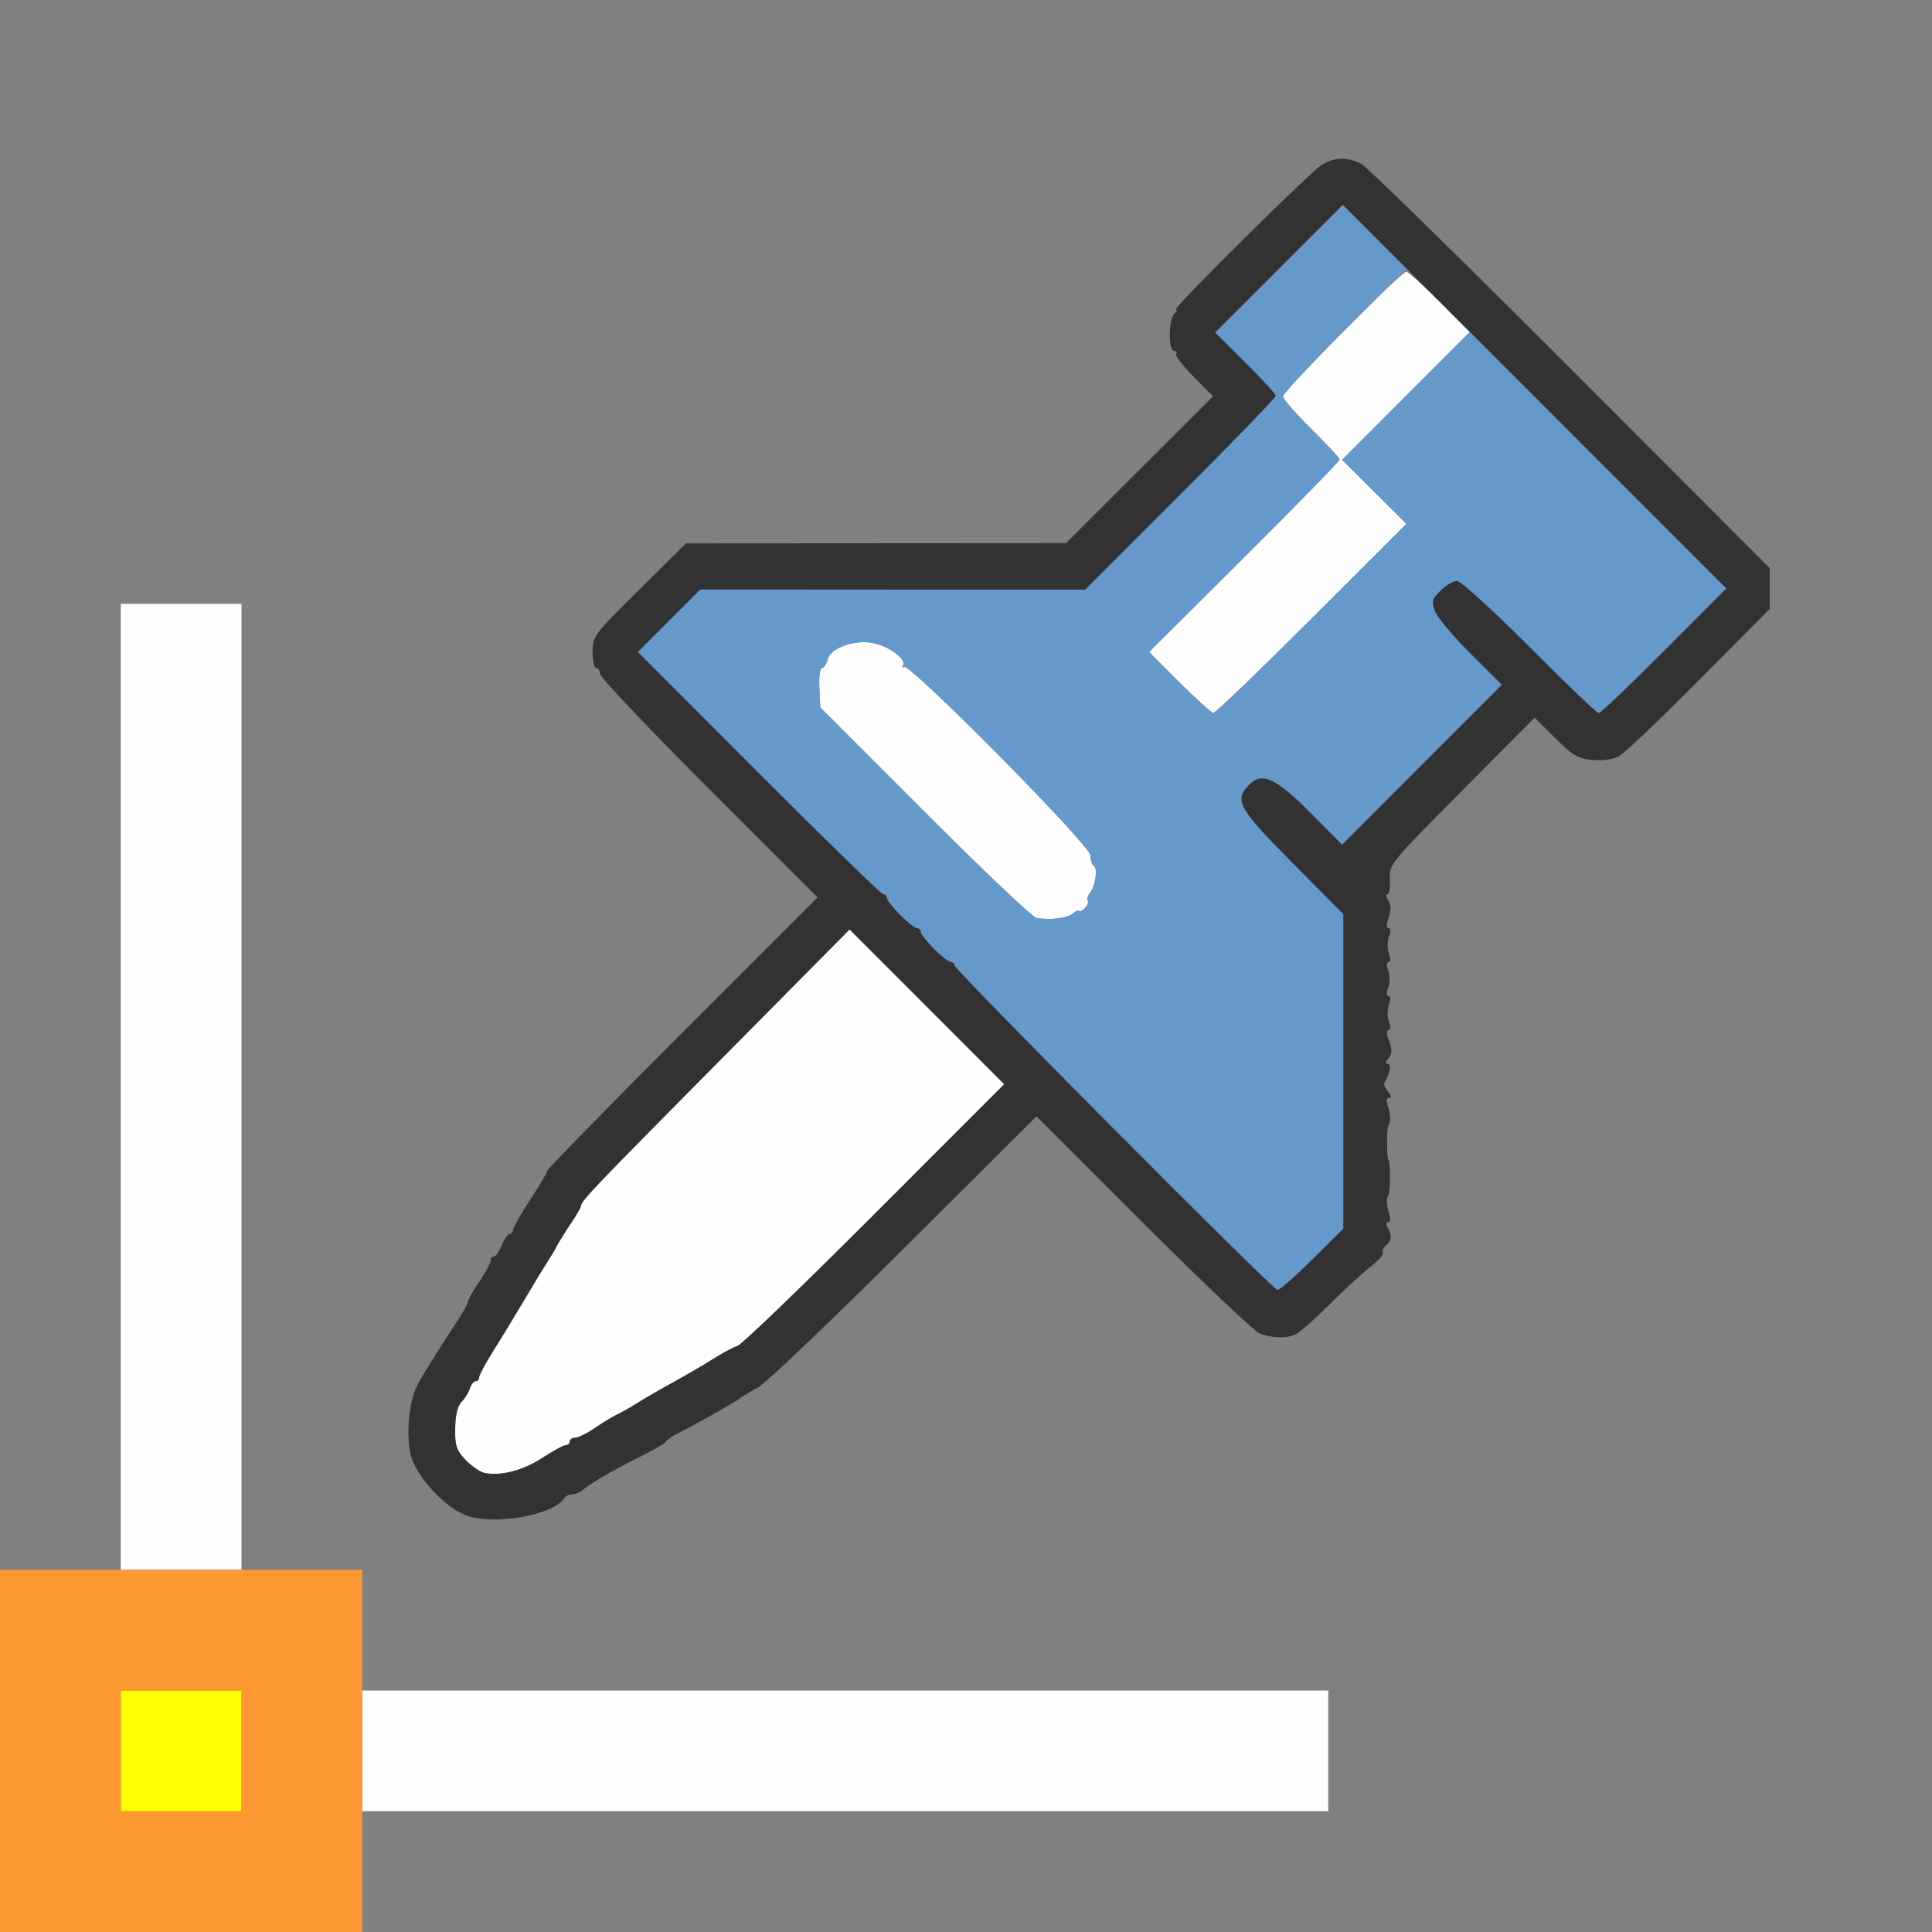 <?xml version="1.0" encoding="UTF-8" standalone="no"?>
<!-- Created with Inkscape (http://www.inkscape.org/) -->

<svg
   version="1.1"
   id="svg2"
   width="1600"
   height="1600"
   viewBox="0 0 1600 1600"
   sodipodi:docname="node_cornerpin.svg"
   inkscape:version="1.2.2 (732a01da63, 2022-12-09)"
   xmlns:inkscape="http://www.inkscape.org/namespaces/inkscape"
   xmlns:sodipodi="http://sodipodi.sourceforge.net/DTD/sodipodi-0.dtd"
   xmlns="http://www.w3.org/2000/svg"
   xmlns:svg="http://www.w3.org/2000/svg"
   xmlns:rdf="http://www.w3.org/1999/02/22-rdf-syntax-ns#"
   xmlns:cc="http://creativecommons.org/ns#"
   xmlns:dc="http://purl.org/dc/elements/1.1/">
  <rect x="0" y="0" width="1600" height="1600" fill="#808080" stroke="none"/>
  <defs
     id="defs6" />
  <sodipodi:namedview
     pagecolor="#808080"
     bordercolor="#666666"
     borderopacity="1"
     objecttolerance="10"
     gridtolerance="10"
     guidetolerance="10"
     inkscape:pageopacity="0"
     inkscape:pageshadow="2"
     inkscape:window-width="1993"
     inkscape:window-height="1009"
     id="namedview4"
     showgrid="false"
     inkscape:zoom="0.5"
     inkscape:cx="331"
     inkscape:cy="226"
     inkscape:window-x="-8"
     inkscape:window-y="-8"
     inkscape:window-maximized="1"
     inkscape:current-layer="NODE_CORNERPIN"
     inkscape:showpageshadow="0"
     inkscape:pagecheckerboard="true"
     inkscape:deskcolor="#d1d1d1" />
  <g
     id="NODE_CORNERPIN"
     transform="matrix(100,0,0,100,0,4.9999997e-5)"
     style="stroke-width:0.011">
    <path
       style="fill:none;stroke-width:0"
       d="M 3,15.5 V 15 h 4 4 V 14.5 14 H 7 3 V 13.5 13 H 2.5 2 V 9 5 H 1.5 1 v 4 4 H 0.5 0 V 6.5 0 h 8 8 v 8 8 H 9.5 3 Z m 1.526,-2.998 c 0.069,-0.035 0.134,-0.078 0.145,-0.096 0.011,-0.017 0.04,-0.032 0.066,-0.032 0.025,0 0.063,-0.015 0.084,-0.034 0.057,-0.051 0.264,-0.171 0.482,-0.28 0.107,-0.053 0.202,-0.109 0.212,-0.124 0.009,-0.015 0.055,-0.047 0.102,-0.07 0.156,-0.079 0.46,-0.25 0.507,-0.286 0.026,-0.019 0.096,-0.062 0.156,-0.094 0.06,-0.032 0.603,-0.55 1.206,-1.151 L 8.584,9.245 9.472,10.134 c 0.489,0.489 0.924,0.9 0.966,0.915 0.111,0.037 0.224,0.038 0.296,0.003 0.034,-0.017 0.162,-0.13 0.284,-0.252 0.122,-0.122 0.273,-0.261 0.337,-0.309 0.063,-0.048 0.108,-0.099 0.099,-0.114 -0.009,-0.014 0.004,-0.042 0.028,-0.062 0.046,-0.038 0.048,-0.086 0.008,-0.151 -0.014,-0.022 -0.01,-0.039 0.008,-0.039 0.02,0 0.023,-0.027 0.008,-0.07 -0.022,-0.063 -0.025,-0.135 -0.006,-0.156 0.017,-0.018 0.017,-0.279 6.72e-4,-0.289 -0.017,-0.01 -0.016,-0.271 6.72e-4,-0.289 0.019,-0.021 0.016,-0.093 -0.006,-0.156 -0.016,-0.045 -0.012,-0.07 0.01,-0.07 0.021,0 0.018,-0.019 -0.009,-0.052 -0.024,-0.028 -0.038,-0.06 -0.031,-0.07 0.044,-0.071 0.061,-0.159 0.031,-0.159 -0.024,0 -0.024,-0.012 -0.002,-0.039 0.039,-0.046 0.039,-0.078 0.004,-0.172 -0.016,-0.042 -0.015,-0.07 0.003,-0.07 0.018,0 0.019,-0.029 0.003,-0.07 -0.014,-0.039 -0.014,-0.102 2.19e-4,-0.141 0.016,-0.042 0.015,-0.07 -0.003,-0.07 -0.018,0 -0.019,-0.029 -0.003,-0.07 0.014,-0.039 0.014,-0.102 -2.18e-4,-0.141 -0.016,-0.042 -0.015,-0.07 0.003,-0.07 0.018,0 0.019,-0.029 0.003,-0.07 -0.014,-0.039 -0.014,-0.102 2.19e-4,-0.141 0.016,-0.042 0.015,-0.07 -0.003,-0.07 -0.017,0 -0.019,-0.029 -0.005,-0.07 0.029,-0.084 0.028,-0.12 -0.005,-0.172 -0.014,-0.021 -0.013,-0.039 0.001,-0.039 0.014,0 0.023,-0.056 0.019,-0.124 -0.007,-0.122 0.003,-0.134 0.596,-0.732 l 0.603,-0.607 0.169,0.169 c 0.144,0.144 0.189,0.171 0.308,0.182 0.082,0.008 0.172,-0.004 0.219,-0.028 0.044,-0.023 0.343,-0.307 0.665,-0.632 l 0.586,-0.59 V 4.874 4.705 L 13.008,3.053 C 12.101,2.145 11.321,1.382 11.275,1.357 11.162,1.298 11.047,1.301 10.944,1.366 10.845,1.43 9.703,2.562 9.738,2.562 c 0.013,0 0.007,0.017 -0.013,0.037 -0.049,0.049 -0.05,0.306 -0.001,0.306 0.02,0 0.027,0.01 0.015,0.022 -0.012,0.012 0.052,0.096 0.143,0.188 L 10.046,3.282 9.437,3.89 8.828,4.498 7.254,4.499 5.681,4.5 5.294,4.883 c -0.373,0.37 -0.387,0.387 -0.387,0.516 -3.281e-4,0.073 0.013,0.133 0.031,0.133 0.017,0 0.031,0.022 0.031,0.049 0,0.027 0.405,0.455 0.901,0.95 L 6.771,7.432 5.651,8.552 C 5.035,9.168 4.532,9.683 4.531,9.697 c -1.25e-4,0.014 -0.064,0.122 -0.141,0.241 -0.077,0.118 -0.141,0.23 -0.141,0.248 0,0.018 -0.012,0.033 -0.027,0.033 -0.015,0 -0.045,0.042 -0.066,0.094 -0.021,0.052 -0.051,0.094 -0.066,0.094 -0.015,0 -0.027,0.016 -0.027,0.035 0,0.019 -0.042,0.097 -0.094,0.173 -0.052,0.076 -0.094,0.152 -0.094,0.167 0,0.015 -0.04,0.089 -0.09,0.162 -0.14,0.209 -0.263,0.406 -0.324,0.518 -0.075,0.137 -0.102,0.426 -0.056,0.598 0.047,0.173 0.281,0.425 0.454,0.489 0.167,0.062 0.5,0.039 0.667,-0.046 z"
       id="path829"
       inkscape:connector-curvature="0" />
    <path
       style="fill:#fefefe;stroke-width:0"
       d="M 3,14.5 V 14 h 4 4 V 14.5 15 H 7 3 Z M 1,9 V 5 H 1.5 2 v 4 4 H 1.5 1 Z m 3.012,3.198 c -0.036,-0.007 -0.106,-0.056 -0.155,-0.107 -0.077,-0.08 -0.089,-0.117 -0.087,-0.262 0.002,-0.109 0.02,-0.186 0.052,-0.218 0.027,-0.027 0.058,-0.077 0.069,-0.111 0.011,-0.034 0.033,-0.062 0.049,-0.062 0.016,0 0.029,-0.015 0.029,-0.033 0,-0.018 0.053,-0.116 0.117,-0.218 0.064,-0.102 0.18,-0.293 0.258,-0.424 0.077,-0.131 0.165,-0.275 0.195,-0.321 0.03,-0.046 0.064,-0.104 0.077,-0.13 0.012,-0.026 0.062,-0.105 0.11,-0.176 C 4.773,10.065 4.812,9.997 4.812,9.986 c 0,-0.04 0.095,-0.14 1.151,-1.206 l 1.073,-1.083 0.64,0.641 0.64,0.641 -1.073,1.073 C 6.655,10.643 6.144,11.135 6.109,11.145 6.075,11.156 5.993,11.199 5.928,11.241 5.812,11.314 5.694,11.382 5.469,11.506 5.409,11.54 5.317,11.594 5.266,11.627 5.214,11.66 5.144,11.699 5.109,11.715 5.075,11.731 4.994,11.78 4.928,11.825 c -0.065,0.045 -0.139,0.081 -0.164,0.081 -0.025,0 -0.045,0.014 -0.045,0.031 0,0.017 -0.015,0.031 -0.034,0.031 -0.019,0 -0.106,0.048 -0.195,0.106 C 4.333,12.178 4.147,12.226 4.012,12.198 Z M 8.58,7.6 C 8.546,7.593 8.13,7.198 7.656,6.723 l -0.863,-0.864 -0.008,-0.164 c -0.005,-0.09 0.005,-0.164 0.022,-0.164 0.017,0 0.038,-0.033 0.048,-0.073 0.023,-0.092 0.219,-0.162 0.373,-0.133 0.132,0.025 0.281,0.135 0.251,0.185 -0.012,0.02 -0.009,0.025 0.006,0.012 0.043,-0.039 1.545,1.479 1.545,1.562 0,0.038 0.013,0.077 0.029,0.087 0.034,0.021 0.012,0.17 -0.034,0.226 -0.018,0.021 -0.025,0.05 -0.017,0.063 0.008,0.014 -0.005,0.043 -0.029,0.065 -0.024,0.022 -0.044,0.031 -0.044,0.02 0,-0.011 -0.022,-0.003 -0.048,0.019 -0.05,0.042 -0.204,0.06 -0.31,0.037 z m 1.186,-1.949 -0.25,-0.252 0.789,-0.785 c 0.434,-0.432 0.789,-0.796 0.789,-0.808 0,-0.013 -0.105,-0.127 -0.234,-0.254 C 10.73,3.425 10.625,3.304 10.625,3.283 10.625,3.24 11.604,2.25 11.646,2.25 c 0.015,0 0.139,0.113 0.276,0.25 l 0.249,0.25 -0.528,0.529 -0.528,0.529 0.266,0.265 0.266,0.265 -0.785,0.784 C 10.431,5.553 10.064,5.906 10.047,5.905 10.03,5.904 9.903,5.79 9.766,5.651 Z"
       id="path827"
       inkscape:connector-curvature="0" />
    <path
       style="fill:#fefe00;stroke-width:0"
       d="M 1,14.5 V 14 H 1.5 2 V 14.5 15 H 1.5 1 Z"
       id="path825"
       inkscape:connector-curvature="0" />
    <path
       style="fill:#6598cb;stroke-width:0"
       d="M 9.227,9.353 C 8.5,8.623 7.906,8.013 7.906,7.997 c 0,-0.016 -0.014,-0.028 -0.03,-0.028 -0.017,0 -0.08,-0.05 -0.141,-0.11 C 7.675,7.798 7.625,7.734 7.625,7.718 7.625,7.701 7.611,7.688 7.595,7.688 7.578,7.688 7.515,7.638 7.454,7.577 7.393,7.516 7.344,7.453 7.344,7.436 c 0,-0.017 -0.013,-0.03 -0.029,-0.03 -0.016,0 -0.48,-0.452 -1.031,-1.003 L 5.282,5.399 5.54,5.141 5.799,4.882 7.393,4.883 8.987,4.883 9.775,4.095 c 0.433,-0.433 0.788,-0.8 0.788,-0.815 0,-0.015 -0.113,-0.139 -0.251,-0.275 l -0.251,-0.249 0.529,-0.529 0.529,-0.529 0.264,0.264 0.264,0.264 -0.511,0.509 C 10.855,3.014 10.625,3.261 10.625,3.282 c 0,0.022 0.105,0.143 0.234,0.27 0.129,0.127 0.234,0.241 0.234,0.254 0,0.013 -0.355,0.377 -0.789,0.809 L 9.516,5.4 9.77,5.653 C 9.911,5.792 10.037,5.906 10.052,5.906 c 0.014,0 0.379,-0.353 0.811,-0.784 l 0.785,-0.784 -0.267,-0.265 -0.267,-0.265 0.529,-0.529 0.529,-0.529 1.062,1.062 1.062,1.062 -0.515,0.516 C 13.498,5.674 13.254,5.906 13.239,5.906 c -0.015,0 -0.272,-0.246 -0.572,-0.547 C 12.359,5.05 12.098,4.812 12.066,4.812 c -0.031,0 -0.093,0.036 -0.136,0.079 -0.07,0.07 -0.075,0.09 -0.044,0.171 0.019,0.051 0.151,0.208 0.294,0.35 l 0.259,0.258 -0.662,0.662 -0.662,0.662 -0.259,-0.261 C 10.565,6.443 10.453,6.391 10.346,6.498 c -0.129,0.129 -0.093,0.193 0.357,0.647 L 11.125,7.57 v 1.302 1.302 l -0.257,0.256 c -0.141,0.141 -0.271,0.255 -0.289,0.253 -0.018,-0.002 -0.626,-0.601 -1.353,-1.331 z M 8.889,7.564 C 8.916,7.542 8.938,7.533 8.938,7.544 c 0,0.011 0.02,0.003 0.044,-0.02 0.024,-0.022 0.037,-0.051 0.029,-0.065 C 9.001,7.446 9.009,7.417 9.027,7.396 9.073,7.341 9.095,7.192 9.06,7.171 9.044,7.161 9.031,7.122 9.031,7.084 c 0,-0.082 -1.503,-1.601 -1.545,-1.562 -0.015,0.014 -0.018,0.008 -0.006,-0.012 0.029,-0.051 -0.12,-0.161 -0.251,-0.185 -0.154,-0.029 -0.35,0.041 -0.373,0.133 -0.01,0.04 -0.032,0.073 -0.048,0.073 -0.017,0 -0.026,0.074 -0.022,0.164 l 0.008,0.164 0.863,0.864 c 0.475,0.475 0.89,0.87 0.924,0.877 0.105,0.023 0.26,0.005 0.31,-0.037 z"
       id="path823"
       inkscape:connector-curvature="0" />
    <path
       style="fill:#fe9832;stroke-width:0"
       d="M 0,14.5 V 13 H 1.5 3 V 14.5 16 H 1.5 0 Z m 2,0 V 14 H 1.5 1 V 14.5 15 H 1.5 2 Z"
       id="path821"
       inkscape:connector-curvature="0" />
    <path
       style="fill:#323232;stroke-width:0"
       d="M 3.859,12.549 C 3.686,12.485 3.452,12.233 3.405,12.06 3.359,11.888 3.386,11.599 3.461,11.462 3.523,11.35 3.646,11.153 3.785,10.944 3.835,10.87 3.875,10.797 3.875,10.781 c 0,-0.015 0.042,-0.091 0.094,-0.167 0.052,-0.076 0.094,-0.154 0.094,-0.173 0,-0.019 0.012,-0.035 0.027,-0.035 0.015,0 0.045,-0.042 0.066,-0.094 0.021,-0.052 0.051,-0.094 0.066,-0.094 0.015,0 0.027,-0.015 0.027,-0.033 0,-0.018 0.063,-0.13 0.141,-0.248 C 4.468,9.819 4.531,9.711 4.531,9.697 4.532,9.683 5.035,9.168 5.651,8.552 L 6.771,7.432 5.87,6.531 C 5.374,6.035 4.969,5.608 4.969,5.581 c 0,-0.027 -0.014,-0.049 -0.031,-0.049 -0.017,0 -0.031,-0.06 -0.031,-0.133 C 4.907,5.27 4.921,5.252 5.294,4.883 L 5.681,4.5 7.254,4.499 8.828,4.498 9.437,3.89 10.046,3.282 9.881,3.116 C 9.791,3.024 9.727,2.94 9.739,2.928 9.751,2.916 9.744,2.906 9.724,2.906 c -0.049,0 -0.048,-0.257 0.001,-0.306 0.021,-0.021 0.027,-0.037 0.013,-0.037 -0.036,0 1.107,-1.133 1.206,-1.196 0.103,-0.066 0.218,-0.069 0.331,-0.009 0.046,0.025 0.826,0.788 1.733,1.696 l 1.648,1.651 v 0.169 0.169 l -0.586,0.59 c -0.322,0.325 -0.622,0.609 -0.665,0.632 -0.046,0.025 -0.137,0.036 -0.219,0.028 -0.119,-0.011 -0.164,-0.038 -0.308,-0.182 L 12.709,5.943 12.106,6.55 c -0.593,0.598 -0.603,0.609 -0.596,0.732 0.004,0.068 -0.005,0.124 -0.019,0.124 -0.014,0 -0.015,0.018 -0.001,0.039 0.033,0.052 0.034,0.088 0.005,0.172 -0.014,0.041 -0.012,0.07 0.005,0.07 0.018,0 0.019,0.028 0.003,0.07 -0.015,0.039 -0.015,0.102 -2.19e-4,0.141 0.016,0.042 0.014,0.07 -0.003,0.07 -0.018,0 -0.019,0.028 -0.003,0.07 0.015,0.039 0.015,0.102 2.19e-4,0.141 -0.016,0.042 -0.014,0.07 0.003,0.07 0.018,0 0.019,0.028 0.003,0.07 -0.015,0.039 -0.015,0.102 -2.19e-4,0.141 0.016,0.042 0.014,0.07 -0.003,0.07 -0.018,0 -0.019,0.028 -0.003,0.07 0.036,0.094 0.035,0.125 -0.004,0.172 -0.023,0.027 -0.022,0.039 0.002,0.039 0.03,0 0.013,0.088 -0.031,0.159 -0.006,0.01 0.008,0.042 0.031,0.07 0.027,0.032 0.03,0.052 0.009,0.052 -0.022,0 -0.026,0.025 -0.01,0.07 0.022,0.063 0.025,0.135 0.006,0.156 -0.017,0.018 -0.017,0.279 -6.72e-4,0.289 0.017,0.01 0.016,0.271 -6.71e-4,0.289 -0.019,0.021 -0.016,0.093 0.006,0.156 0.015,0.043 0.012,0.07 -0.008,0.07 -0.018,0 -0.022,0.017 -0.008,0.039 0.041,0.065 0.038,0.113 -0.008,0.151 -0.024,0.02 -0.036,0.048 -0.028,0.062 0.009,0.014 -0.036,0.065 -0.099,0.114 -0.063,0.048 -0.215,0.187 -0.337,0.309 -0.122,0.122 -0.249,0.235 -0.284,0.252 -0.072,0.035 -0.185,0.034 -0.296,-0.003 -0.042,-0.014 -0.477,-0.426 -0.966,-0.915 L 8.584,9.245 7.487,10.337 c -0.603,0.601 -1.146,1.119 -1.206,1.151 -0.06,0.032 -0.13,0.074 -0.156,0.094 -0.047,0.036 -0.351,0.207 -0.507,0.286 -0.047,0.024 -0.093,0.055 -0.102,0.07 -0.009,0.015 -0.104,0.071 -0.212,0.124 -0.218,0.109 -0.426,0.229 -0.482,0.28 -0.021,0.018 -0.059,0.034 -0.084,0.034 -0.025,0 -0.055,0.014 -0.066,0.032 -0.087,0.14 -0.583,0.227 -0.812,0.142 z m 0.63,-0.474 c 0.089,-0.058 0.177,-0.106 0.195,-0.106 0.019,0 0.034,-0.014 0.034,-0.031 0,-0.017 0.02,-0.031 0.045,-0.031 0.025,0 0.099,-0.037 0.164,-0.081 0.065,-0.045 0.147,-0.094 0.181,-0.11 0.034,-0.016 0.105,-0.056 0.156,-0.088 0.052,-0.033 0.143,-0.087 0.203,-0.12 0.225,-0.125 0.343,-0.193 0.459,-0.266 0.066,-0.041 0.147,-0.084 0.182,-0.095 0.034,-0.011 0.545,-0.503 1.135,-1.093 L 8.317,8.979 7.677,8.338 7.036,7.697 5.964,8.78 C 4.908,9.846 4.812,9.946 4.812,9.986 c 0,0.011 -0.039,0.079 -0.087,0.15 -0.048,0.071 -0.097,0.151 -0.11,0.176 -0.012,0.026 -0.047,0.084 -0.077,0.13 -0.03,0.046 -0.118,0.19 -0.195,0.321 -0.077,0.131 -0.193,0.322 -0.258,0.424 -0.064,0.102 -0.117,0.2 -0.117,0.218 0,0.018 -0.013,0.033 -0.029,0.033 -0.016,0 -0.038,0.028 -0.049,0.062 -0.011,0.034 -0.042,0.084 -0.069,0.111 -0.032,0.032 -0.05,0.109 -0.052,0.218 -0.002,0.145 0.01,0.182 0.087,0.262 0.049,0.051 0.119,0.099 0.155,0.107 0.135,0.028 0.321,-0.02 0.478,-0.123 z M 10.868,10.431 11.125,10.175 V 8.872 7.57 L 10.703,7.145 C 10.253,6.691 10.217,6.626 10.346,6.498 c 0.107,-0.107 0.219,-0.055 0.51,0.237 L 11.114,6.996 11.776,6.333 12.438,5.671 12.179,5.413 C 12.036,5.271 11.904,5.114 11.885,5.063 11.854,4.981 11.859,4.962 11.929,4.892 11.973,4.848 12.034,4.812 12.066,4.812 c 0.032,0 0.293,0.237 0.602,0.547 0.299,0.301 0.557,0.547 0.572,0.547 0.015,0 0.259,-0.232 0.542,-0.516 l 0.515,-0.516 -1.588,-1.589 -1.588,-1.589 -0.529,0.529 -0.529,0.529 0.251,0.249 c 0.138,0.137 0.251,0.261 0.251,0.275 0,0.015 -0.354,0.381 -0.788,0.815 L 8.987,4.883 7.393,4.883 5.799,4.882 5.54,5.141 5.282,5.399 6.284,6.403 c 0.551,0.552 1.015,1.003 1.031,1.003 0.016,0 0.029,0.014 0.029,0.03 0,0.017 0.05,0.08 0.11,0.141 0.061,0.061 0.124,0.11 0.141,0.11 0.017,0 0.03,0.014 0.03,0.03 0,0.017 0.05,0.08 0.11,0.141 0.061,0.061 0.124,0.11 0.141,0.11 0.017,0 0.03,0.013 0.03,0.028 0,0.037 2.631,2.682 2.673,2.687 0.018,0.002 0.148,-0.112 0.289,-0.253 z"
       id="path819"
       inkscape:connector-curvature="0" />
  </g>
</svg>

